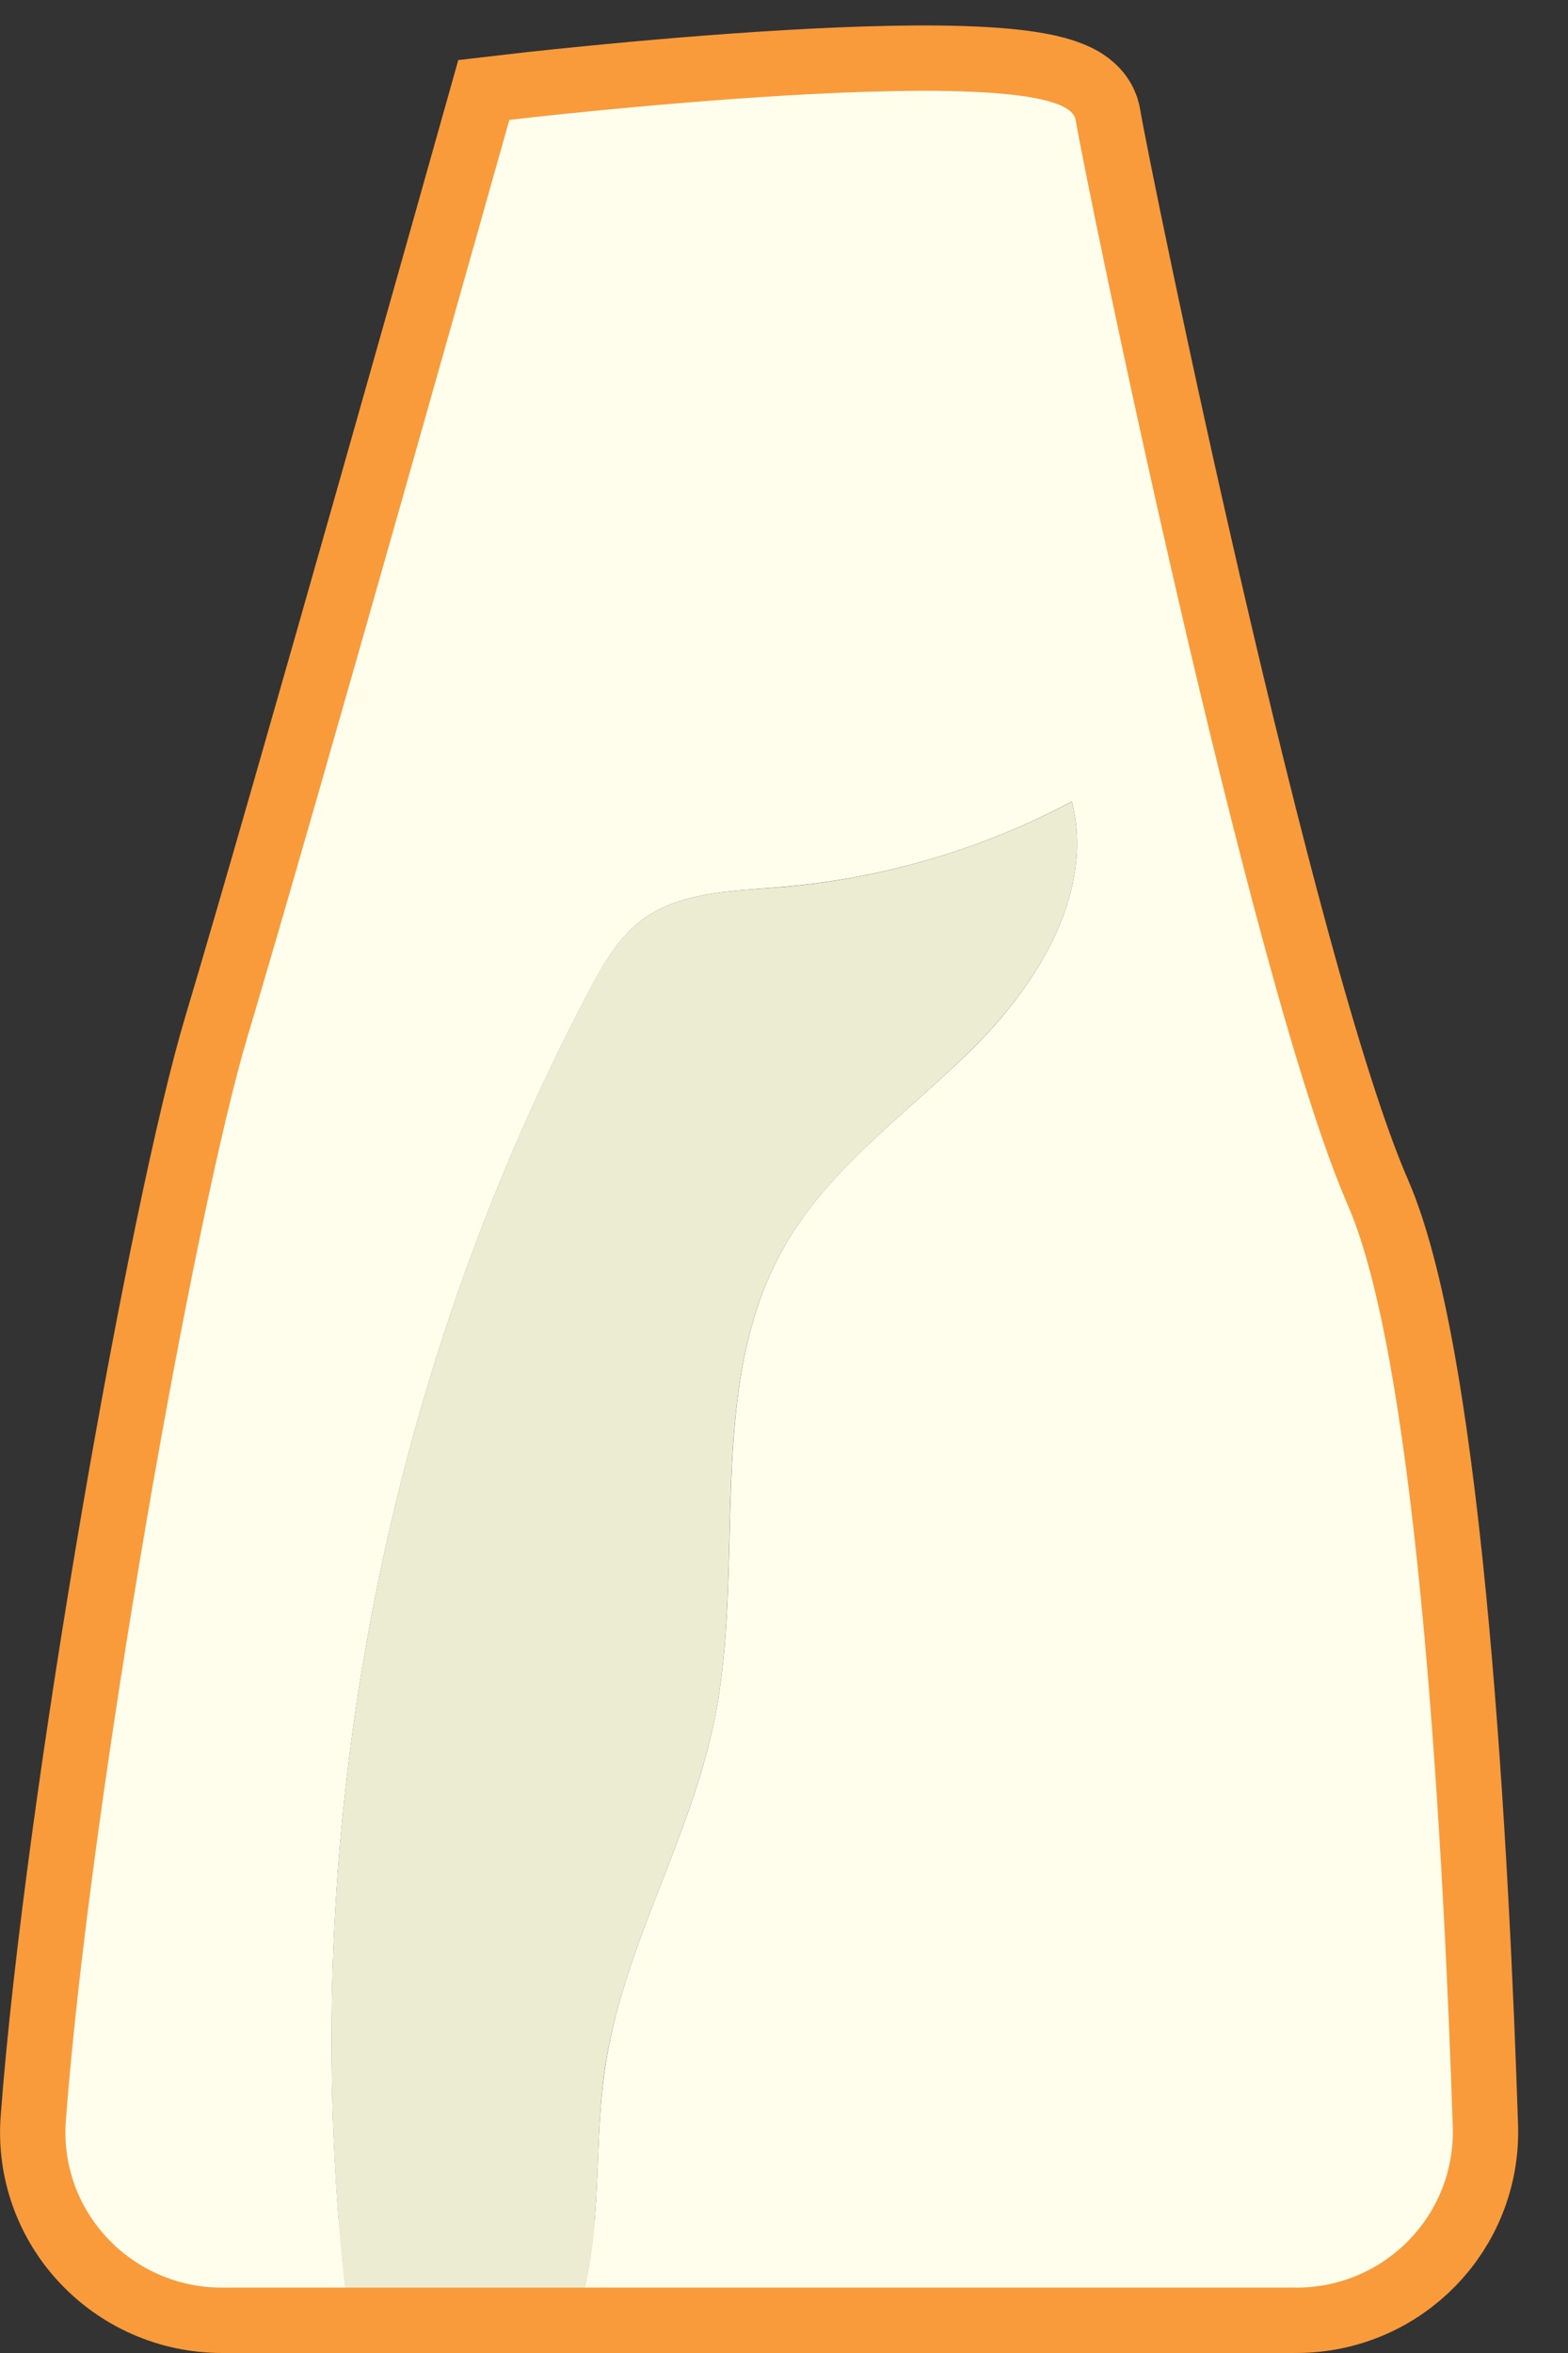 <?xml version="1.0" encoding="UTF-8" standalone="no"?>
<svg width="12px" height="18px" viewBox="0 0 12 18" version="1.1" xmlns="http://www.w3.org/2000/svg" xmlns:xlink="http://www.w3.org/1999/xlink" xmlns:sketch="http://www.bohemiancoding.com/sketch/ns">
    <rect x="0" y="0" width="12" height="18" fill="#333333" stroke="none"/>
    <!-- Generator: Sketch 3.4 (15575) - http://www.bohemiancoding.com/sketch -->
    <title>Page 1</title>
    <desc>Created with Sketch.</desc>
    <defs></defs>
    <g id="Page-1" stroke="none" stroke-width="1" fill="none" fill-rule="evenodd" sketch:type="MSPage">
        <g id="Doctor---Patient-Landing-Page---Patient---Perio-Chart" sketch:type="MSArtboardGroup" transform="translate(-615, -777)">
            <g id="Chart" sketch:type="MSLayerGroup" transform="translate(271, 398)">
                <g id="Form" transform="translate(0, 24)" sketch:type="MSShapeGroup">
                    <g id="Row-7" transform="translate(333, 197)">
                        <g id="Tooth-26" transform="translate(11, 158)">
                            <g id="Page-1">
                                <path d="M1.7,17.5 L9.92,17.5 C10.597,17.5 11.14,16.946 11.118,16.269 C11.053,14.284 10.861,10.469 10.315,9.219 C9.565,7.5 8.315,1.417 8.232,0.917 C8.148,0.417 3.898,0.917 3.898,0.917 C3.898,0.917 2.398,6.25 1.898,7.917 C1.489,9.28 0.69,13.767 0.504,16.221 C0.451,16.915 1.004,17.5 1.7,17.5 L1.7,17.5 Z" id="Stroke-1" stroke="#F99B3B"></path>
                                <path d="M4.63,15.817 C4.768,14.901 5.277,14.078 5.465,13.171 C5.713,11.959 5.388,10.605 6.005,9.532 C6.356,8.921 6.958,8.507 7.457,8.008 C7.955,7.51 8.377,6.815 8.203,6.132 C7.511,6.5 6.742,6.725 5.962,6.788 C5.593,6.817 5.196,6.821 4.904,7.045 C4.723,7.183 4.609,7.387 4.503,7.587 C2.912,10.607 2.265,14.109 2.64,17.5 L4.471,17.5 C4.473,17.496 4.476,17.492 4.476,17.487 C4.606,16.942 4.548,16.371 4.63,15.817" id="Fill-3" fill="#ECECD3"></path>
                                <path d="M10.315,9.219 C9.565,7.5 8.315,1.417 8.232,0.917 C8.148,0.417 3.898,0.917 3.898,0.917 C3.898,0.917 2.398,6.25 1.898,7.917 C1.489,9.28 0.69,13.767 0.504,16.221 C0.451,16.915 1.004,17.5 1.7,17.5 L2.641,17.5 C2.265,14.109 2.912,10.607 4.504,7.587 C4.61,7.387 4.724,7.183 4.904,7.045 C5.196,6.821 5.594,6.817 5.961,6.787 C6.743,6.724 7.511,6.5 8.203,6.131 C8.377,6.814 7.956,7.509 7.458,8.008 C6.959,8.506 6.355,8.921 6.005,9.532 C5.389,10.605 5.714,11.959 5.465,13.171 C5.278,14.078 4.767,14.9 4.631,15.817 C4.548,16.37 4.605,16.942 4.477,17.487 C4.476,17.492 4.473,17.496 4.472,17.5 L9.92,17.5 C10.597,17.5 11.14,16.946 11.118,16.269 C11.053,14.284 10.861,10.47 10.315,9.219" id="Fill-5" fill="#FFFEED"></path>
                            </g>
                        </g>
                    </g>
                </g>
            </g>
        </g>
    </g>
</svg>
